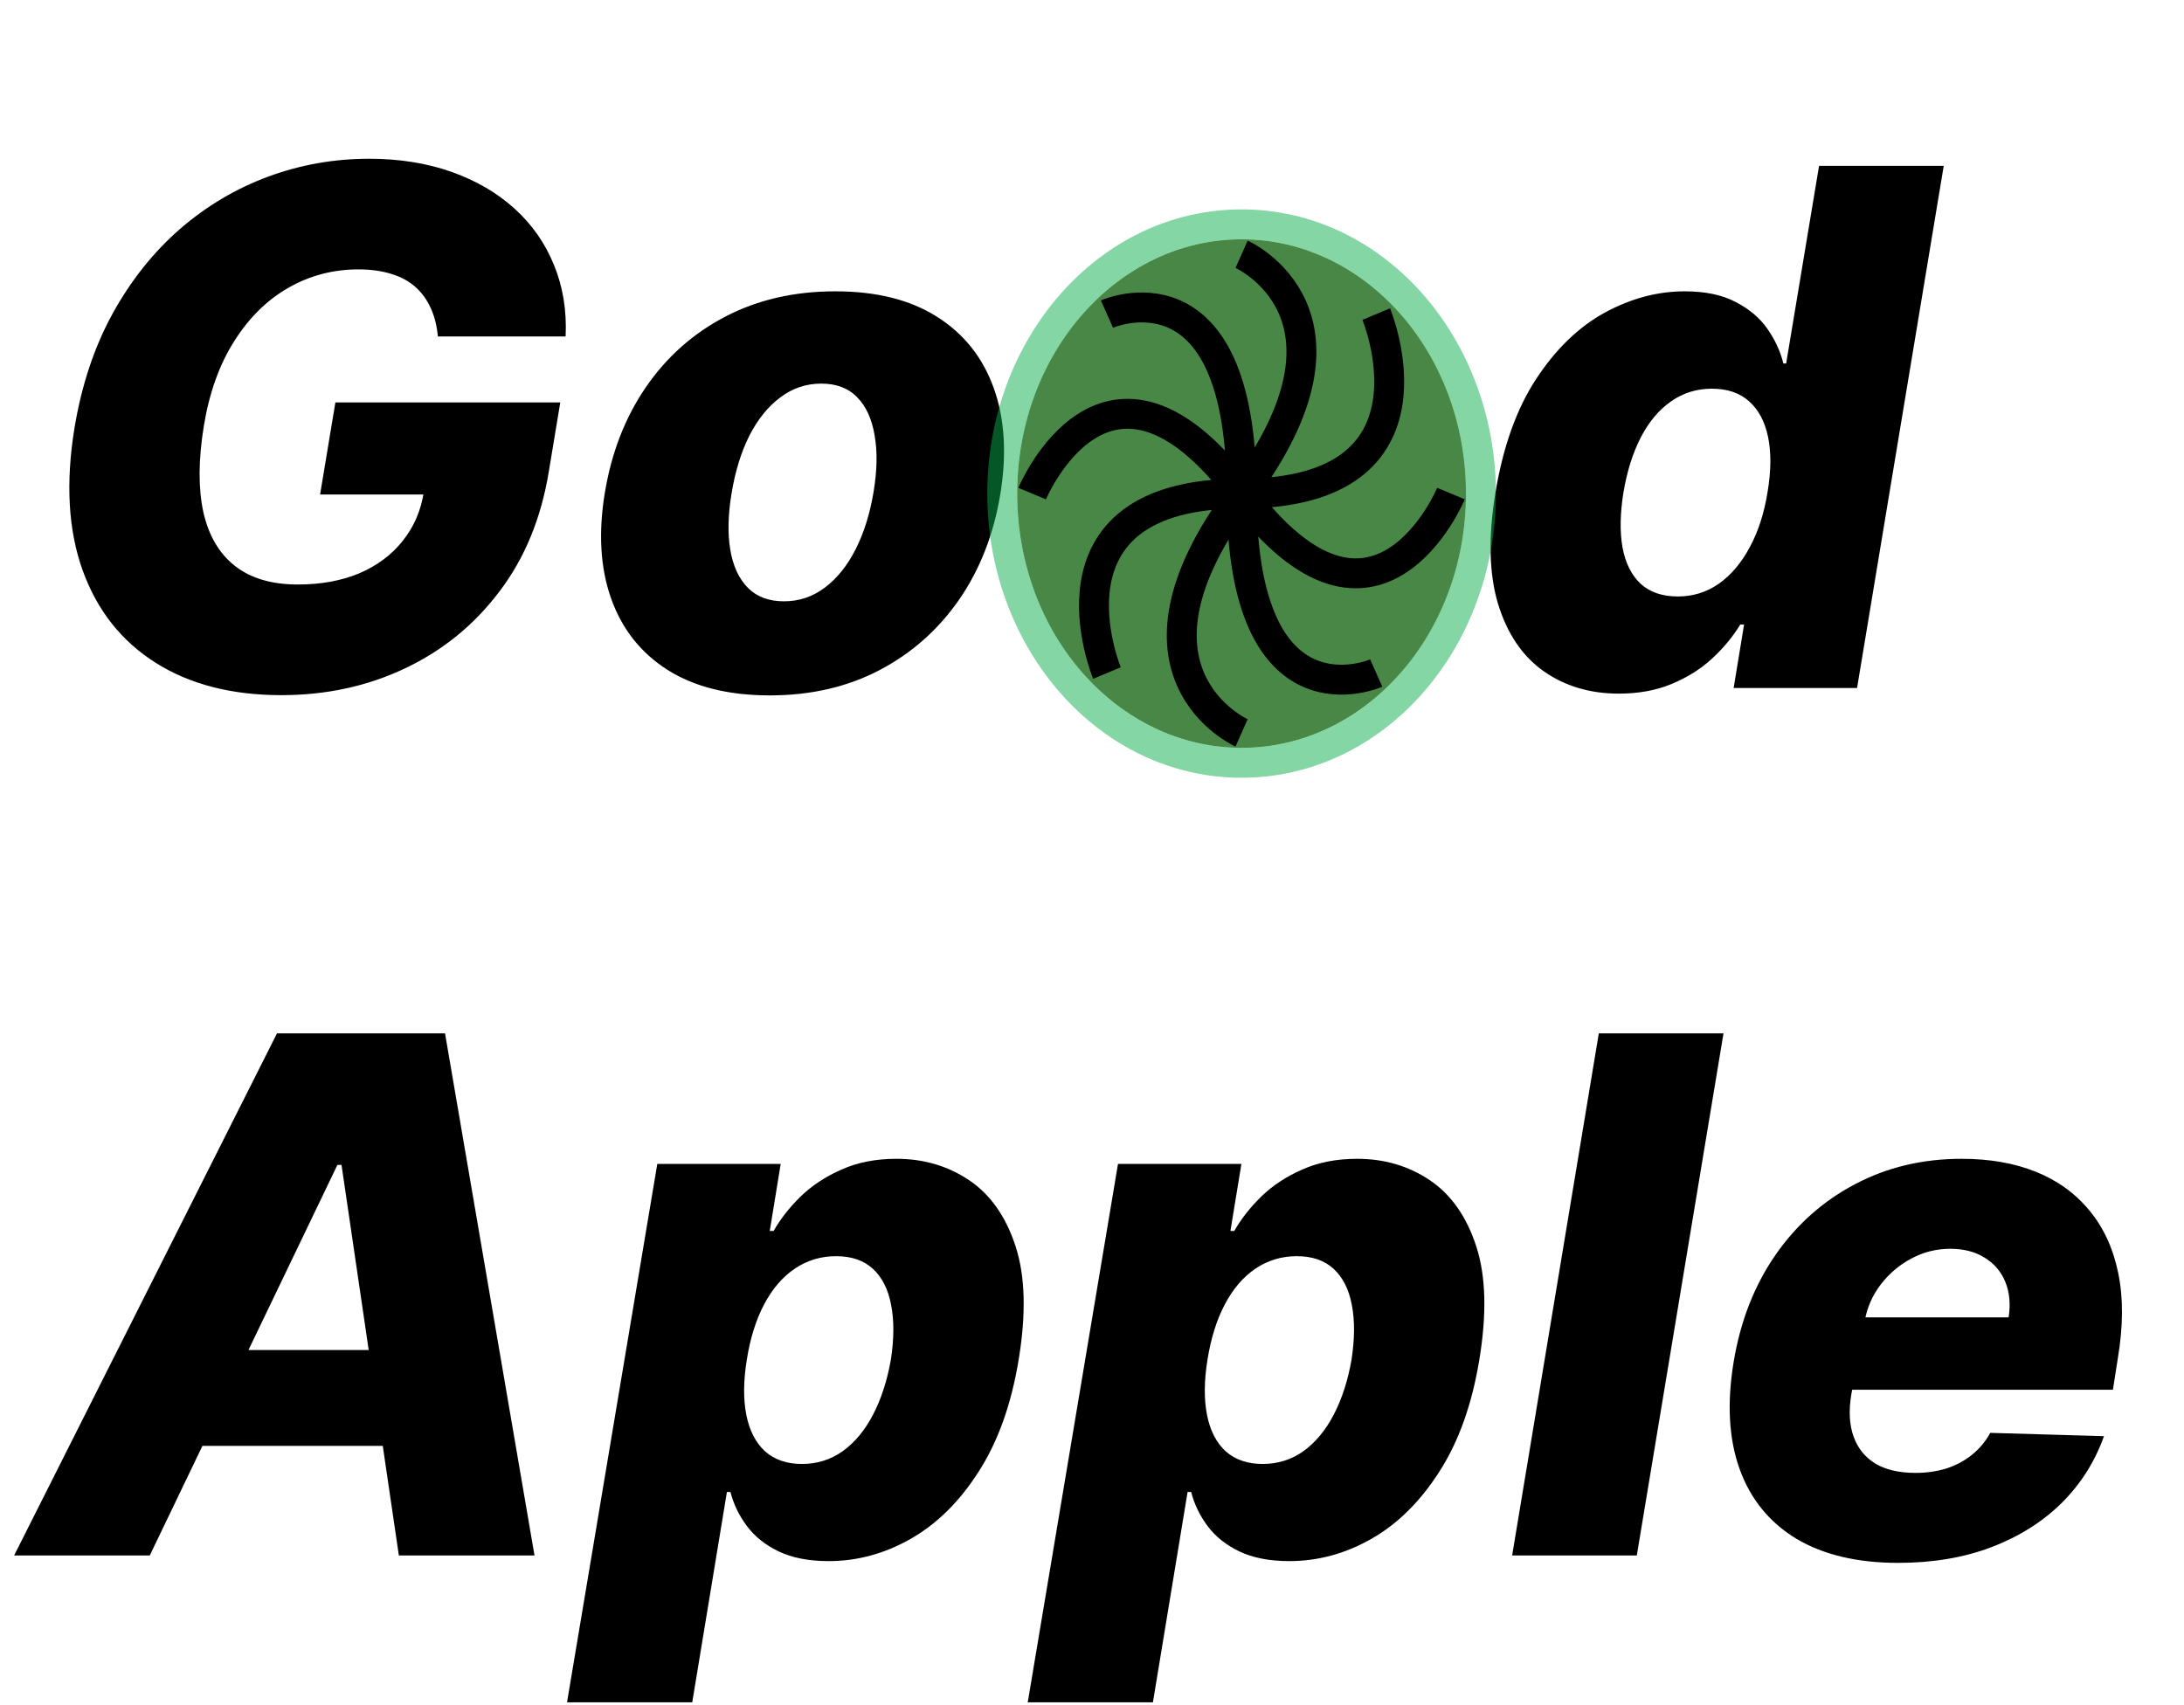 <svg width="73" height="57" viewBox="0 0 73 57" fill="none" xmlns="http://www.w3.org/2000/svg">
<path d="M14.636 11.247C14.602 10.889 14.523 10.574 14.398 10.301C14.273 10.023 14.102 9.787 13.886 9.594C13.671 9.401 13.403 9.256 13.085 9.159C12.767 9.057 12.398 9.006 11.977 9.006C11.136 9.006 10.358 9.21 9.642 9.619C8.926 10.028 8.321 10.625 7.827 11.409C7.332 12.188 6.994 13.133 6.812 14.247C6.631 15.367 6.625 16.321 6.795 17.111C6.972 17.901 7.324 18.503 7.852 18.918C8.381 19.332 9.08 19.54 9.949 19.54C10.727 19.54 11.415 19.415 12.011 19.165C12.608 18.909 13.091 18.548 13.46 18.082C13.835 17.616 14.071 17.068 14.168 16.438L14.943 16.531H10.699L11.21 13.454H18.727L18.344 15.764C18.088 17.327 17.537 18.665 16.69 19.778C15.849 20.892 14.798 21.747 13.537 22.344C12.281 22.94 10.903 23.239 9.403 23.239C7.744 23.239 6.344 22.878 5.202 22.156C4.06 21.435 3.247 20.406 2.764 19.071C2.281 17.73 2.19 16.139 2.491 14.298C2.73 12.867 3.153 11.597 3.761 10.489C4.375 9.375 5.125 8.432 6.011 7.659C6.903 6.886 7.889 6.301 8.969 5.903C10.048 5.506 11.171 5.307 12.335 5.307C13.341 5.307 14.256 5.452 15.079 5.741C15.903 6.031 16.608 6.44 17.193 6.969C17.778 7.497 18.219 8.125 18.514 8.852C18.815 9.58 18.946 10.378 18.906 11.247H14.636ZM25.731 23.247C24.35 23.247 23.211 22.963 22.313 22.395C21.421 21.827 20.793 21.034 20.43 20.017C20.066 19 19.995 17.818 20.217 16.472C20.438 15.131 20.896 13.954 21.589 12.943C22.282 11.932 23.168 11.145 24.248 10.582C25.327 10.02 26.552 9.739 27.921 9.739C29.296 9.739 30.43 10.023 31.322 10.591C32.219 11.159 32.85 11.952 33.214 12.969C33.583 13.986 33.657 15.171 33.435 16.523C33.214 17.864 32.754 19.04 32.055 20.051C31.356 21.057 30.47 21.841 29.396 22.403C28.322 22.966 27.1 23.247 25.731 23.247ZM26.2 20.102C26.711 20.102 27.168 19.949 27.572 19.642C27.981 19.335 28.325 18.906 28.603 18.355C28.881 17.804 29.08 17.165 29.2 16.438C29.319 15.722 29.33 15.094 29.234 14.554C29.143 14.008 28.95 13.585 28.654 13.284C28.359 12.977 27.958 12.824 27.452 12.824C26.941 12.824 26.481 12.98 26.072 13.293C25.663 13.599 25.319 14.028 25.041 14.579C24.768 15.125 24.572 15.764 24.452 16.497C24.333 17.213 24.319 17.841 24.41 18.381C24.501 18.921 24.697 19.344 24.998 19.651C25.299 19.952 25.7 20.102 26.2 20.102ZM40.59 23.247C39.209 23.247 38.07 22.963 37.173 22.395C36.281 21.827 35.653 21.034 35.289 20.017C34.925 19 34.854 17.818 35.076 16.472C35.298 15.131 35.755 13.954 36.448 12.943C37.141 11.932 38.028 11.145 39.107 10.582C40.187 10.02 41.411 9.739 42.781 9.739C44.156 9.739 45.289 10.023 46.181 10.591C47.079 11.159 47.709 11.952 48.073 12.969C48.443 13.986 48.516 15.171 48.295 16.523C48.073 17.864 47.613 19.04 46.914 20.051C46.215 21.057 45.329 21.841 44.255 22.403C43.181 22.966 41.959 23.247 40.59 23.247ZM41.059 20.102C41.57 20.102 42.028 19.949 42.431 19.642C42.84 19.335 43.184 18.906 43.462 18.355C43.741 17.804 43.94 17.165 44.059 16.438C44.178 15.722 44.19 15.094 44.093 14.554C44.002 14.008 43.809 13.585 43.514 13.284C43.218 12.977 42.818 12.824 42.312 12.824C41.8 12.824 41.34 12.98 40.931 13.293C40.522 13.599 40.178 14.028 39.9 14.579C39.627 15.125 39.431 15.764 39.312 16.497C39.193 17.213 39.178 17.841 39.269 18.381C39.36 18.921 39.556 19.344 39.857 19.651C40.158 19.952 40.559 20.102 41.059 20.102ZM54.111 23.188C53.146 23.188 52.307 22.938 51.597 22.438C50.887 21.938 50.379 21.188 50.072 20.188C49.771 19.188 49.742 17.946 49.986 16.463C50.242 14.923 50.697 13.656 51.35 12.662C52.004 11.668 52.765 10.932 53.634 10.454C54.509 9.977 55.401 9.739 56.31 9.739C56.998 9.739 57.566 9.858 58.015 10.097C58.469 10.329 58.825 10.631 59.08 11C59.336 11.369 59.512 11.753 59.609 12.151H59.702L60.802 5.545H64.969L62.072 23H57.947L58.296 20.878H58.168C57.924 21.281 57.611 21.659 57.231 22.011C56.85 22.364 56.398 22.648 55.876 22.864C55.359 23.079 54.771 23.188 54.111 23.188ZM56.08 19.94C56.586 19.94 57.043 19.798 57.452 19.514C57.861 19.224 58.205 18.818 58.484 18.296C58.768 17.773 58.967 17.159 59.08 16.454C59.2 15.739 59.205 15.122 59.097 14.605C58.989 14.088 58.776 13.69 58.458 13.412C58.146 13.133 57.734 12.994 57.222 12.994C56.711 12.994 56.254 13.136 55.85 13.421C55.447 13.704 55.111 14.105 54.844 14.622C54.577 15.139 54.384 15.75 54.265 16.454C54.151 17.159 54.14 17.773 54.231 18.296C54.327 18.818 54.529 19.224 54.836 19.514C55.148 19.798 55.563 19.94 56.08 19.94ZM5.006 52H0.472L9.259 34.545H14.875L17.866 52H13.332L11.415 38.943H11.278L5.006 52ZM5.551 45.131H15.028L14.483 48.335H5.006L5.551 45.131ZM18.953 56.909L21.97 38.909H26.095L25.729 41.151H25.857C26.084 40.753 26.385 40.369 26.76 40C27.141 39.631 27.598 39.33 28.132 39.097C28.666 38.858 29.277 38.739 29.965 38.739C30.874 38.739 31.683 38.977 32.394 39.455C33.104 39.932 33.621 40.668 33.945 41.662C34.269 42.656 34.303 43.923 34.047 45.463C33.803 46.946 33.359 48.188 32.717 49.188C32.081 50.188 31.325 50.938 30.45 51.438C29.575 51.938 28.658 52.188 27.697 52.188C27.038 52.188 26.482 52.08 26.027 51.864C25.578 51.648 25.223 51.364 24.962 51.011C24.7 50.659 24.518 50.281 24.416 49.878H24.297L23.138 56.909H18.953ZM24.962 45.455C24.848 46.159 24.842 46.773 24.945 47.295C25.047 47.818 25.254 48.224 25.567 48.514C25.885 48.798 26.297 48.94 26.803 48.94C27.314 48.94 27.768 48.798 28.166 48.514C28.57 48.224 28.908 47.818 29.18 47.295C29.453 46.773 29.652 46.159 29.777 45.455C29.885 44.75 29.888 44.139 29.785 43.622C29.689 43.105 29.487 42.705 29.18 42.42C28.874 42.136 28.462 41.994 27.945 41.994C27.439 41.994 26.979 42.133 26.564 42.412C26.155 42.69 25.814 43.088 25.541 43.605C25.268 44.122 25.075 44.739 24.962 45.455ZM34.352 56.909L37.369 38.909H41.494L41.127 41.151H41.255C41.482 40.753 41.783 40.369 42.158 40C42.539 39.631 42.996 39.33 43.531 39.097C44.065 38.858 44.675 38.739 45.363 38.739C46.272 38.739 47.082 38.977 47.792 39.455C48.502 39.932 49.019 40.668 49.343 41.662C49.667 42.656 49.701 43.923 49.445 45.463C49.201 46.946 48.758 48.188 48.116 49.188C47.479 50.188 46.724 50.938 45.849 51.438C44.974 51.938 44.056 52.188 43.096 52.188C42.437 52.188 41.88 52.08 41.425 51.864C40.977 51.648 40.621 51.364 40.36 51.011C40.099 50.659 39.917 50.281 39.815 49.878H39.695L38.536 56.909H34.352ZM40.36 45.455C40.246 46.159 40.241 46.773 40.343 47.295C40.445 47.818 40.653 48.224 40.965 48.514C41.283 48.798 41.695 48.94 42.201 48.94C42.712 48.94 43.167 48.798 43.565 48.514C43.968 48.224 44.306 47.818 44.579 47.295C44.852 46.773 45.05 46.159 45.175 45.455C45.283 44.75 45.286 44.139 45.184 43.622C45.087 43.105 44.886 42.705 44.579 42.42C44.272 42.136 43.86 41.994 43.343 41.994C42.837 41.994 42.377 42.133 41.962 42.412C41.553 42.69 41.212 43.088 40.94 43.605C40.667 44.122 40.474 44.739 40.36 45.455ZM57.608 34.545L54.71 52H50.543L53.44 34.545H57.608ZM63.448 52.247C62.079 52.247 60.943 51.977 60.039 51.438C59.141 50.892 58.511 50.117 58.147 49.111C57.783 48.099 57.718 46.898 57.951 45.506C58.178 44.153 58.641 42.972 59.34 41.96C60.045 40.943 60.931 40.153 61.999 39.591C63.068 39.023 64.258 38.739 65.57 38.739C66.502 38.739 67.329 38.883 68.05 39.173C68.772 39.463 69.369 39.895 69.84 40.469C70.312 41.037 70.633 41.736 70.803 42.565C70.974 43.395 70.968 44.347 70.786 45.42L70.624 46.46H59.255L59.639 44.04H67.138C67.207 43.597 67.17 43.202 67.028 42.855C66.886 42.508 66.656 42.239 66.337 42.045C66.025 41.847 65.641 41.747 65.187 41.747C64.727 41.747 64.295 41.855 63.891 42.071C63.494 42.281 63.156 42.565 62.877 42.923C62.599 43.281 62.417 43.685 62.332 44.133L61.88 46.614C61.789 47.165 61.815 47.636 61.957 48.028C62.099 48.42 62.343 48.722 62.69 48.932C63.036 49.136 63.482 49.239 64.028 49.239C64.391 49.239 64.732 49.19 65.05 49.094C65.369 48.992 65.653 48.841 65.903 48.642C66.158 48.438 66.366 48.19 66.525 47.901L70.326 48.011C70.019 48.869 69.545 49.617 68.903 50.253C68.261 50.883 67.477 51.375 66.55 51.727C65.63 52.074 64.596 52.247 63.448 52.247Z" fill="black"/>
<g filter="url(#filter0_f_1_9)">
<ellipse cx="41.5" cy="16.5" rx="7.5" ry="8.5" fill="#8DCF7C"/>
<ellipse cx="41.5" cy="16.5" rx="7.5" ry="8.5" fill="#074113" fill-opacity="0.5"/>
<path d="M41.5 25.5C45.975 25.5 49.5 21.41 49.5 16.5C49.5 11.59 45.975 7.5 41.5 7.5C37.025 7.5 33.5 11.59 33.5 16.5C33.5 21.41 37.025 25.5 41.5 25.5Z" stroke="#0BAE4C" stroke-opacity="0.5"/>
</g>
<path d="M37 10.5C37 10.5 41.5 8.5 41.5 16.5M46 22.5C46 22.5 41.5 24.5 41.5 16.5M41.5 16.5C48.5 16.5 46 10.5 46 10.5M41.5 16.5C34.5 16.5 37 22.5 37 22.5M41.5 16.5C46 10.5 41.5 8.5 41.5 8.5M41.5 16.5C37 22.5 41.5 24.5 41.5 24.5M41.5 16.5C37 10.5 34.5 16.5 34.5 16.5M41.5 16.5C46 22.5 48.5 16.5 48.5 16.5" stroke="black"/>
<defs>
<filter id="filter0_f_1_9" x="29" y="3" width="25" height="27" filterUnits="userSpaceOnUse" color-interpolation-filters="sRGB">
<feFlood flood-opacity="0" result="BackgroundImageFix"/>
<feBlend mode="normal" in="SourceGraphic" in2="BackgroundImageFix" result="shape"/>
<feGaussianBlur stdDeviation="2" result="effect1_foregroundBlur_1_9"/>
</filter>
</defs>
</svg>
